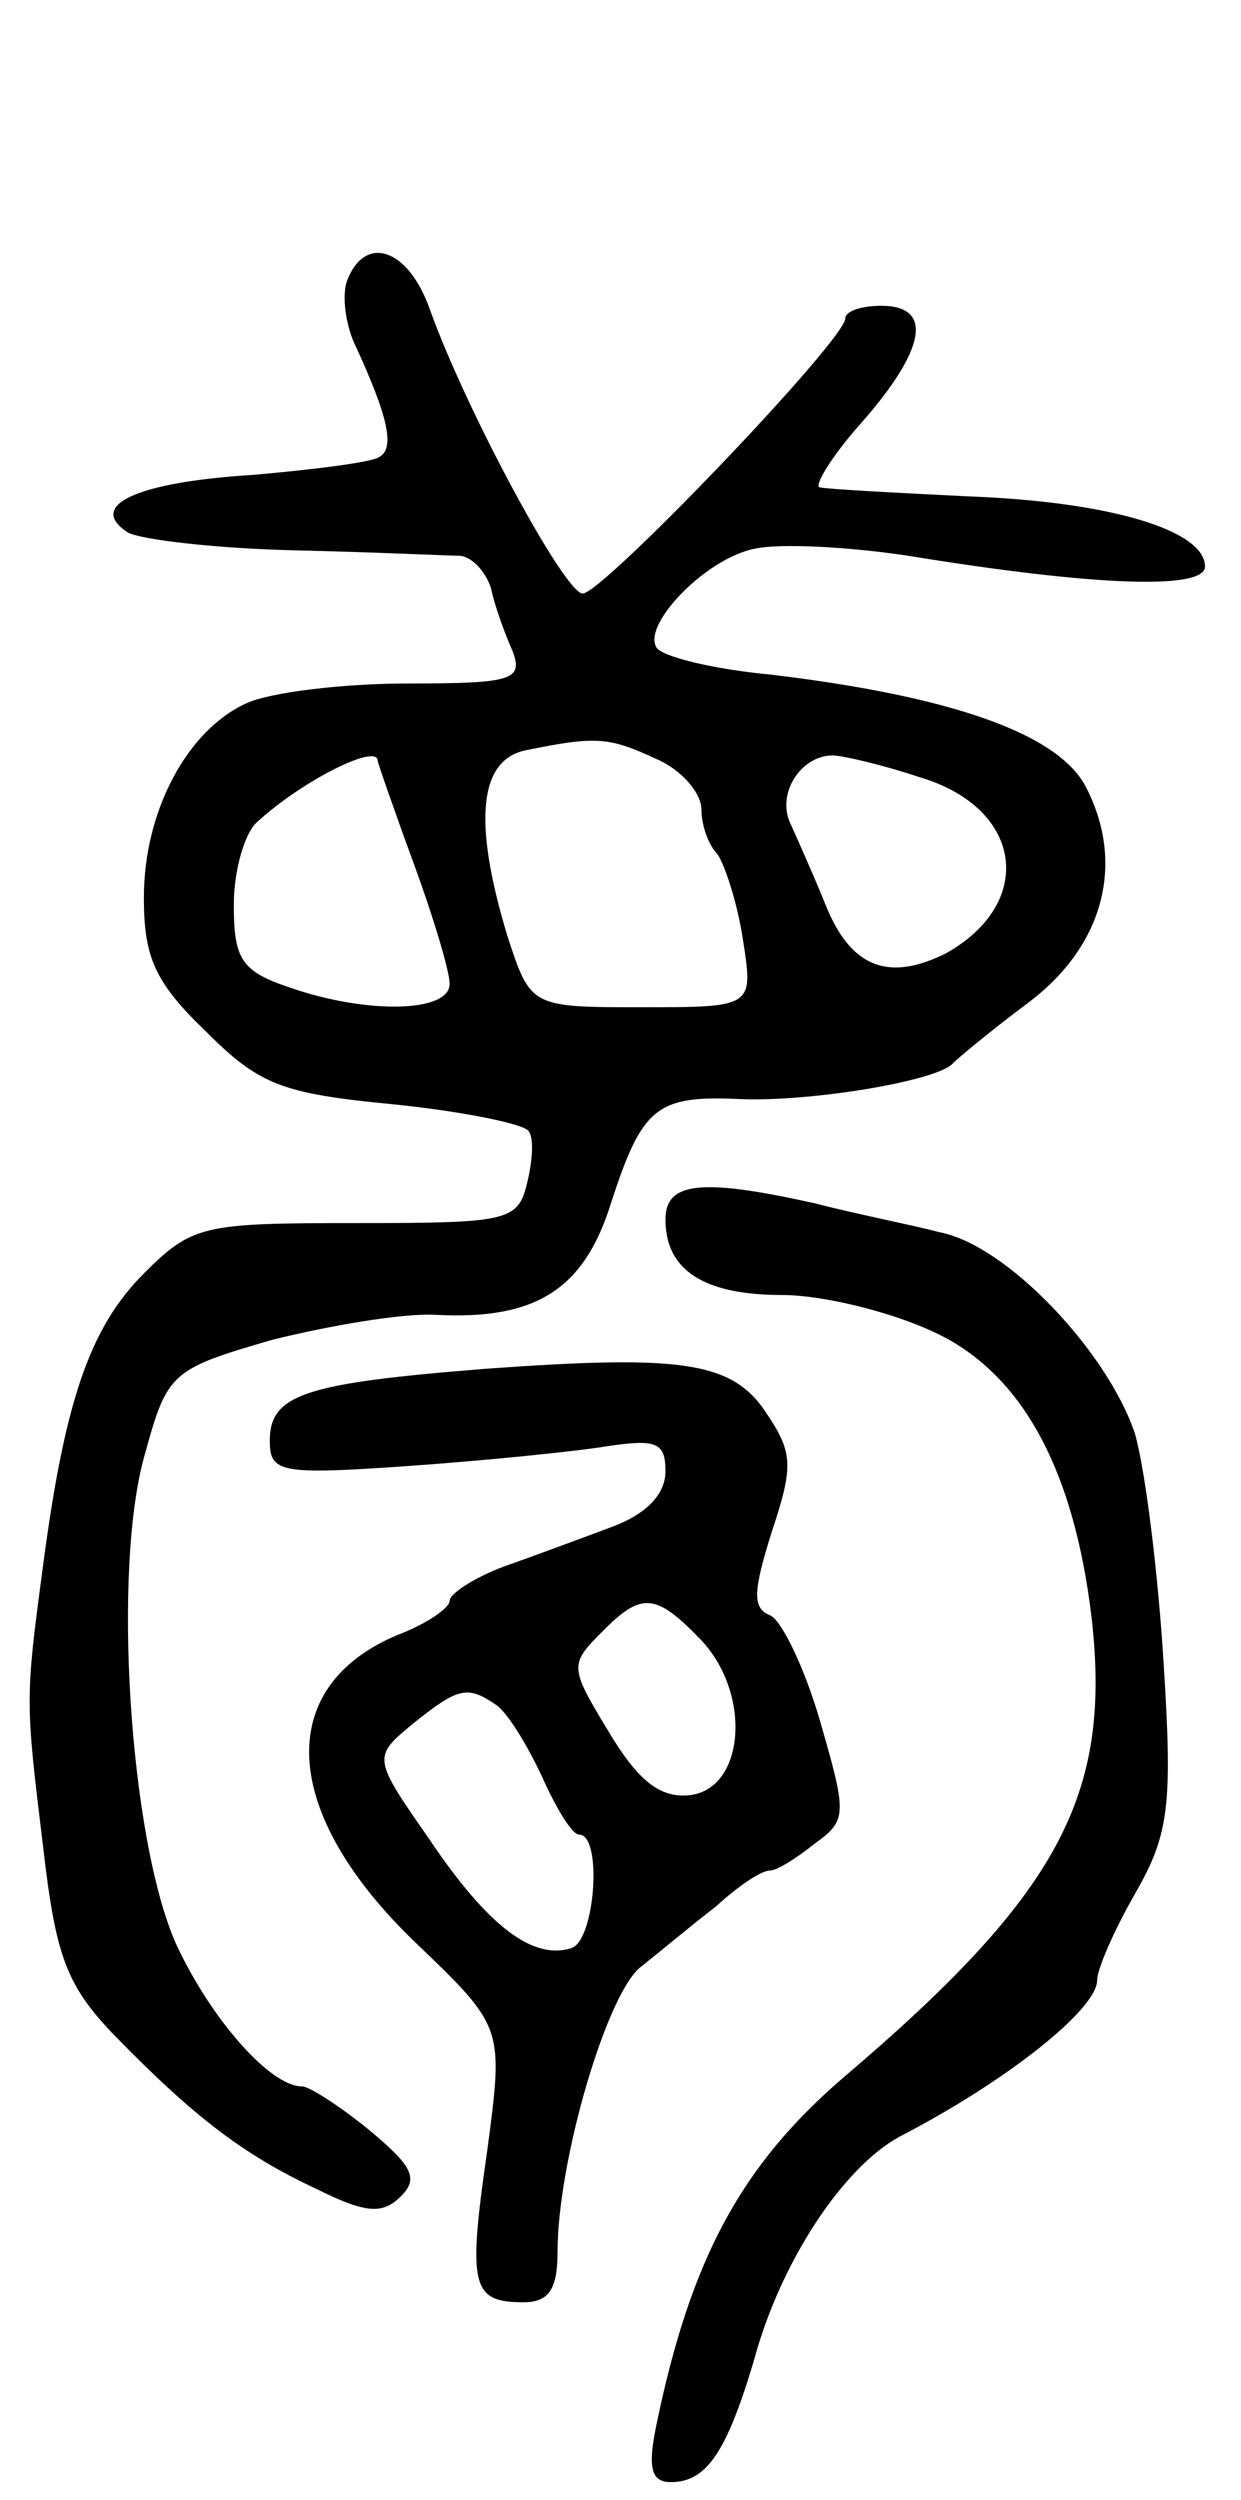 <svg version="1.0" xmlns="http://www.w3.org/2000/svg"
 width="69pt" height="139pt" viewBox="0 0 69 139"
 preserveAspectRatio="xMidYMid meet">
<g transform="translate(0,139) scale(0.1,-0.1)"
fill="#000000" stroke="none">
<path d="M193 1234 c-3 -8 -1 -25 5 -37 17 -37 22 -56 13 -61 -4 -3 -36 -7
-70 -10 -65 -4 -93 -17 -70 -32 7 -4 49 -9 94 -10 44 -1 85 -3 91 -3 7 -1 14
-9 17 -18 2 -10 8 -26 12 -35 6 -16 0 -18 -58 -18 -37 0 -77 -5 -90 -11 -33
-15 -57 -60 -57 -108 0 -33 6 -47 34 -74 30 -30 42 -35 105 -41 39 -4 73 -11
75 -15 3 -4 2 -17 -1 -29 -5 -21 -11 -22 -95 -22 -85 0 -91 -1 -118 -28 -30
-30 -44 -71 -56 -162 -10 -75 -10 -75 0 -157 7 -61 13 -77 40 -105 43 -44 71
-66 112 -85 28 -14 37 -14 47 -4 10 10 6 17 -18 37 -16 13 -33 24 -37 24 -18
0 -51 38 -70 79 -26 58 -36 211 -17 274 12 44 15 46 70 62 32 8 73 15 91 14
56 -3 83 14 98 63 17 52 25 59 70 57 39 -2 112 10 120 20 3 3 21 18 41 33 42
31 55 77 33 120 -15 30 -75 51 -176 63 -32 3 -60 10 -63 15 -8 13 28 50 55 55
14 3 52 1 85 -4 104 -17 165 -19 165 -6 0 20 -52 36 -131 39 -41 2 -78 4 -83
5 -4 0 6 17 23 36 36 41 40 65 11 65 -11 0 -20 -3 -20 -7 0 -12 -135 -153
-146 -153 -10 0 -65 102 -85 158 -12 34 -36 42 -46 16z m172 -266 c14 -6 25
-19 25 -28 0 -9 4 -20 9 -25 4 -6 11 -27 14 -47 6 -38 6 -38 -56 -38 -62 0
-62 0 -75 40 -19 63 -16 98 11 103 39 8 46 7 72 -5z m-155 -1 c0 -1 9 -27 20
-57 11 -30 20 -60 20 -67 0 -16 -46 -17 -89 -2 -27 9 -31 16 -31 46 0 19 6 40
13 46 25 23 67 44 67 34z m301 -9 c58 -17 65 -70 15 -98 -32 -16 -53 -8 -67
27 -6 15 -15 35 -19 44 -9 17 5 39 23 39 5 0 27 -5 48 -12z"/>
<path d="M370 712 c0 -28 21 -42 65 -42 22 0 59 -9 83 -20 49 -22 79 -75 89
-160 11 -98 -18 -153 -138 -255 -57 -49 -85 -101 -104 -193 -5 -24 -3 -32 8
-32 20 0 31 17 46 67 15 56 50 108 81 125 60 31 110 71 110 87 0 6 9 27 21 48
19 33 21 49 16 128 -3 49 -10 107 -16 128 -15 45 -71 105 -109 112 -15 4 -46
10 -69 16 -63 14 -83 12 -83 -9z"/>
<path d="M270 629 c-100 -8 -120 -14 -120 -40 0 -18 6 -19 78 -14 42 3 92 8
110 11 27 4 32 2 32 -14 0 -13 -11 -24 -30 -31 -16 -6 -43 -16 -60 -22 -16 -6
-30 -15 -30 -19 0 -4 -13 -13 -29 -19 -69 -29 -65 -99 10 -171 49 -47 49 -47
40 -115 -11 -76 -9 -85 20 -85 14 0 19 7 19 28 0 51 28 146 47 159 10 8 28 23
41 33 12 11 25 20 30 20 4 0 15 7 25 15 18 13 18 16 3 68 -9 31 -22 57 -28 59
-10 4 -9 14 1 46 12 36 12 44 -2 65 -19 30 -46 34 -157 26z m120 -151 c28 -30
24 -82 -6 -86 -16 -2 -28 7 -43 31 -25 41 -25 41 -5 61 21 21 29 20 54 -6z
m-114 -36 c6 -4 17 -22 25 -39 8 -18 17 -33 21 -33 13 0 9 -58 -4 -63 -21 -7
-46 11 -79 60 -32 46 -32 46 -9 65 25 20 30 21 46 10z"/>
</g>
</svg>
